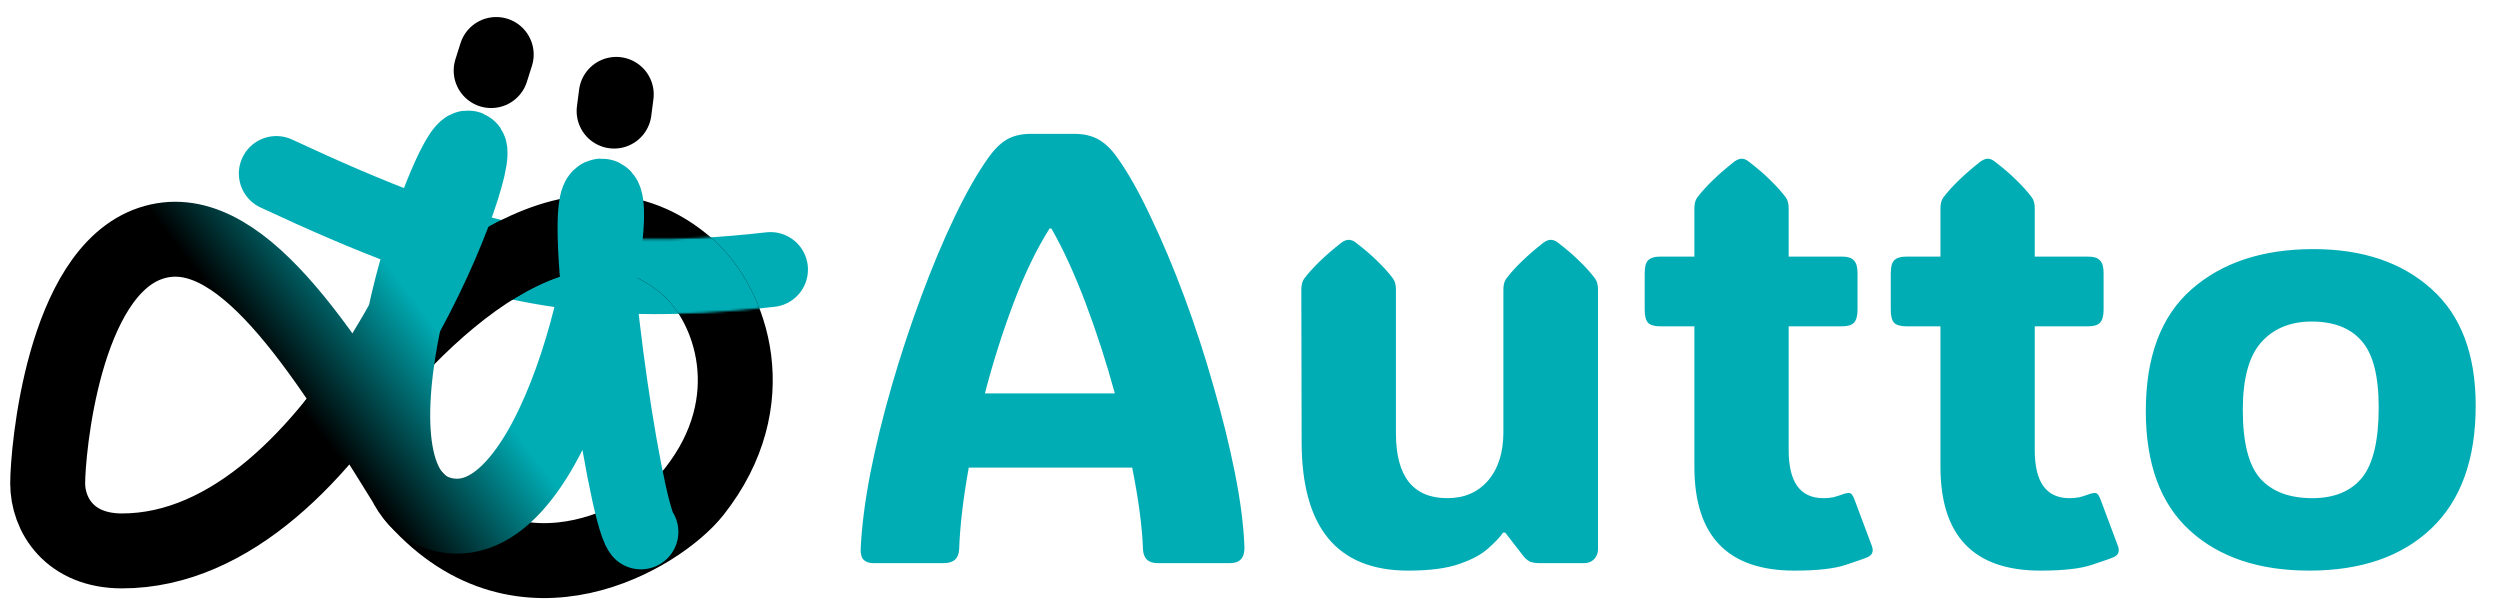 <svg width="1101" height="268" viewBox="0 0 1101 268" fill="none" xmlns="http://www.w3.org/2000/svg">
<g filter="url(#filter0_i_616_1481)">
<path d="M492.026 61.362C496.86 68.13 501.782 76.875 506.792 87.598C511.89 98.232 516.812 109.922 521.558 122.666C526.304 135.41 530.566 148.462 534.346 161.821C538.213 175.093 541.377 187.881 543.838 200.186C546.299 212.49 547.705 223.433 548.057 233.013C548.145 237.671 546.035 240 541.729 240H509.824C505.693 240 503.54 237.935 503.364 233.804C503.013 223.96 501.431 212.007 498.618 197.944H426.636C424.175 211.655 422.769 223.608 422.417 233.804C422.241 237.935 420 240 415.693 240H384.448C382.866 240 381.548 239.561 380.493 238.682C379.438 237.715 378.955 236.089 379.043 233.804C379.482 224.048 380.889 212.974 383.262 200.581C385.723 188.101 388.887 175.181 392.754 161.821C396.621 148.462 400.928 135.41 405.674 122.666C410.42 109.834 415.342 98.101 420.439 87.466C425.537 76.831 430.503 68.13 435.337 61.362C437.886 57.759 440.566 55.122 443.379 53.452C446.279 51.782 449.839 50.947 454.058 50.947H473.042C477.349 50.947 480.952 51.782 483.853 53.452C486.753 55.122 489.478 57.759 492.026 61.362ZM462.231 92.607C456.431 101.836 451.113 112.866 446.279 125.698C441.445 138.53 437.271 151.714 433.755 165.249H490.972C487.28 151.714 483.018 138.53 478.184 125.698C473.35 112.866 468.296 101.836 463.022 92.607H462.231ZM620.171 243.296C588.882 243.296 573.237 224.355 573.237 186.475L573.105 119.502C573.105 117.393 573.545 115.767 574.424 114.624C578.115 109.79 583.521 104.561 590.64 98.936C591.87 98.057 592.969 97.617 593.936 97.617C595.078 97.617 596.177 98.057 597.231 98.936C601.011 101.836 604.175 104.561 606.724 107.109C609.36 109.658 611.602 112.163 613.447 114.624C614.326 115.767 614.766 117.393 614.766 119.502V182.783C614.766 201.855 622.324 211.392 637.441 211.392C644.912 211.392 650.889 208.799 655.371 203.613C659.854 198.34 662.095 191.221 662.095 182.256V119.502C662.095 117.393 662.534 115.767 663.413 114.624C667.104 109.79 672.51 104.561 679.629 98.936C680.859 98.057 681.958 97.617 682.925 97.617C684.067 97.617 685.166 98.057 686.221 98.936C690 101.836 693.164 104.561 695.713 107.109C698.35 109.658 700.591 112.163 702.437 114.624C703.315 115.767 703.755 117.393 703.755 119.502V233.936C703.755 235.605 703.184 237.056 702.041 238.286C700.898 239.429 699.448 240 697.69 240H677.915C676.509 240 675.234 239.824 674.092 239.473C673.037 239.033 672.026 238.242 671.06 237.1L662.886 226.553H661.963C660.557 228.574 658.359 230.903 655.371 233.54C652.471 236.177 648.208 238.462 642.583 240.396C637.046 242.329 629.575 243.296 620.171 243.296ZM790.239 243.296C760.884 243.296 746.206 228.047 746.206 197.549V135.718H731.309C728.672 135.718 726.826 135.19 725.771 134.136C724.805 132.993 724.321 131.104 724.321 128.467V112.251C724.321 109.614 724.805 107.769 725.771 106.714C726.826 105.571 728.672 105 731.309 105H746.206V83.774C746.206 81.665 746.646 80.039 747.524 78.897C751.216 74.062 756.621 68.833 763.74 63.208C764.971 62.329 766.069 61.89 767.036 61.89C768.091 61.89 769.146 62.329 770.2 63.208C773.979 66.108 777.144 68.833 779.692 71.382C782.329 73.931 784.57 76.436 786.416 78.897C787.295 80.039 787.734 81.665 787.734 83.774V105H811.069C813.706 105 815.508 105.571 816.475 106.714C817.529 107.769 818.057 109.614 818.057 112.251V128.467C818.057 131.104 817.529 132.993 816.475 134.136C815.508 135.19 813.706 135.718 811.069 135.718H787.734V190.298C787.734 204.36 792.832 211.392 803.027 211.392C804.609 211.392 806.06 211.26 807.378 210.996C808.696 210.645 809.839 210.293 810.806 209.941C812.651 209.238 813.926 208.975 814.629 209.15C815.42 209.326 816.123 210.293 816.738 212.051L824.385 232.485C825.176 234.683 824.648 236.265 822.803 237.231C821.484 237.847 818.276 238.989 813.179 240.659C808.169 242.417 800.522 243.296 790.239 243.296ZM898.608 243.296C869.253 243.296 854.575 228.047 854.575 197.549V135.718H839.678C837.041 135.718 835.195 135.19 834.141 134.136C833.174 132.993 832.69 131.104 832.69 128.467V112.251C832.69 109.614 833.174 107.769 834.141 106.714C835.195 105.571 837.041 105 839.678 105H854.575V83.774C854.575 81.665 855.015 80.039 855.894 78.897C859.585 74.062 864.99 68.833 872.109 63.208C873.34 62.329 874.438 61.89 875.405 61.89C876.46 61.89 877.515 62.329 878.569 63.208C882.349 66.108 885.513 68.833 888.062 71.382C890.698 73.931 892.939 76.436 894.785 78.897C895.664 80.039 896.104 81.665 896.104 83.774V105H919.438C922.075 105 923.877 105.571 924.844 106.714C925.898 107.769 926.426 109.614 926.426 112.251V128.467C926.426 131.104 925.898 132.993 924.844 134.136C923.877 135.19 922.075 135.718 919.438 135.718H896.104V190.298C896.104 204.36 901.201 211.392 911.396 211.392C912.979 211.392 914.429 211.26 915.747 210.996C917.065 210.645 918.208 210.293 919.175 209.941C921.021 209.238 922.295 208.975 922.998 209.15C923.789 209.326 924.492 210.293 925.107 212.051L932.754 232.485C933.545 234.683 933.018 236.265 931.172 237.231C929.854 237.847 926.646 238.989 921.548 240.659C916.538 242.417 908.892 243.296 898.608 243.296ZM1017 243.296C994.849 243.296 977.314 237.407 964.395 225.63C951.475 213.853 945.015 196.318 945.015 173.027C945.015 149.121 951.694 131.279 965.054 119.502C978.501 107.637 996.431 101.704 1018.84 101.704C1040.46 101.704 1057.78 107.549 1070.79 119.238C1083.79 130.84 1090.3 147.979 1090.3 170.654C1090.3 194.297 1083.79 212.314 1070.79 224.707C1057.78 237.1 1039.85 243.296 1017 243.296ZM1018.32 211.392C1027.98 211.392 1035.28 208.403 1040.2 202.427C1045.12 196.362 1047.58 186.035 1047.58 171.445C1047.58 157.559 1045.08 147.803 1040.07 142.178C1035.15 136.465 1027.81 133.608 1018.05 133.608C1008.65 133.608 1001.22 136.685 995.771 142.837C990.41 148.901 987.729 158.789 987.729 172.5C987.729 186.826 990.278 196.89 995.376 202.69C1000.56 208.491 1008.21 211.392 1018.32 211.392Z" fill="#00ADB5"/>
</g>
<g filter="url(#filter1_d_616_1481)">
<path d="M267.452 41.921L268.404 34.564" stroke="black" stroke-width="33" stroke-linecap="round"/>
<path d="M213.304 24.075L215.535 17" stroke="black" stroke-width="33" stroke-linecap="round"/>
<path d="M118.692 69.422C204.077 109.227 251.156 121.325 336.323 111.716" stroke="#00ADB5" stroke-width="33" stroke-linecap="round"/>
<path d="M143.807 180.548C189.097 118.903 252.419 69 299.806 110.516C319.085 127.406 334.065 169.769 302.742 209.483C287.563 228.728 227.258 265.258 180.29 212.838" stroke="black" stroke-width="33" stroke-linecap="round"/>
<mask id="mask0_616_1481" style="mask-type:alpha" maskUnits="userSpaceOnUse" x="267" y="76" width="86" height="56">
<mask id="mask1_616_1481" style="mask-type:alpha" maskUnits="userSpaceOnUse" x="267" y="76" width="116" height="72">
<rect x="267.098" y="76.549" width="114.903" height="70.451" fill="#D9D9D9"/>
</mask>
<g mask="url(#mask1_616_1481)">
<path d="M118.693 69.423C204.078 109.228 251.157 121.325 336.324 111.716" stroke="#00ADB5" stroke-width="33" stroke-linecap="round"/>
</g>
</mask>
<g mask="url(#mask0_616_1481)">
<path d="M143.807 180.548C189.097 118.903 252.419 69 299.806 110.516C319.085 127.406 334.065 169.769 302.742 209.484C287.563 228.728 227.258 265.258 180.29 212.839" stroke="#00ADB5" stroke-width="33" stroke-linecap="round"/>
</g>
<mask id="mask2_616_1481" style="mask-type:alpha" maskUnits="userSpaceOnUse" x="143" y="66" width="104" height="66">
<mask id="mask3_616_1481" style="mask-type:alpha" maskUnits="userSpaceOnUse" x="143" y="66" width="104" height="75">
<rect x="160.306" y="82.984" width="69.322" height="40.806" fill="#D9D9D9" stroke="black" stroke-width="33"/>
</mask>
<g mask="url(#mask3_616_1481)">
<path d="M118.692 69.423C204.077 109.228 251.156 121.325 336.323 111.716" stroke="black" stroke-width="33" stroke-linecap="round"/>
</g>
</mask>
<g mask="url(#mask2_616_1481)">
<path d="M143.806 180.549C189.096 118.904 252.418 69 299.805 110.516C319.084 127.406 334.064 169.769 302.741 209.484C287.562 228.729 227.257 265.258 180.289 212.839" stroke="black" stroke-width="33" stroke-linecap="round"/>
</g>
<mask id="mask4_616_1481" style="mask-type:alpha" maskUnits="userSpaceOnUse" x="123" y="76" width="90" height="120">
<mask id="mask5_616_1481" style="mask-type:alpha" maskUnits="userSpaceOnUse" x="123" y="76" width="90" height="120">
<rect x="140.177" y="93.049" width="55.903" height="86.097" fill="#D9D9D9" stroke="#00ADB5" stroke-width="33"/>
</mask>
<g mask="url(#mask5_616_1481)">
<path d="M175.471 205.849C138.567 146.301 101.868 87.171 63.288 100.171C24.707 113.171 17.999 192.011 17.999 205.849C17.999 219.687 27.644 235.623 50.707 235.623C147.66 235.623 211.319 61.742 203.352 58.236C195.384 54.73 139.612 207.945 192.45 219.687C245.289 231.429 272.337 79.343 261.957 79.343C251.578 79.343 271.81 217.871 279.255 227.236" stroke="#00ADB5" stroke-width="33" stroke-linecap="round"/>
</g>
</mask>
<g mask="url(#mask4_616_1481)">
<path d="M143.806 180.548C189.096 118.903 252.418 69 299.805 110.516C319.084 127.406 334.064 169.769 302.741 209.484C287.562 228.728 227.257 265.258 180.289 212.839" stroke="black" stroke-width="33" stroke-linecap="round"/>
</g>
<path d="M175.472 205.848C138.568 146.3 101.869 87.171 63.288 100.171C24.708 113.171 18 192.01 18 205.848C18 219.687 27.645 235.623 50.708 235.623C147.661 235.623 211.32 61.742 203.353 58.236C195.385 54.73 139.613 207.945 192.451 219.687C245.29 231.429 272.338 79.343 261.958 79.343C251.579 79.343 271.811 217.87 279.256 227.235" stroke="url(#paint0_linear_616_1481)" stroke-width="33" stroke-linecap="round"/>
</g>
<defs>
<filter id="filter0_i_616_1481" x="378.911" y="50.947" width="711.387" height="198.349" filterUnits="userSpaceOnUse" color-interpolation-filters="sRGB">
<feFlood flood-opacity="0" result="BackgroundImageFix"/>
<feBlend mode="normal" in="SourceGraphic" in2="BackgroundImageFix" result="shape"/>
<feColorMatrix in="SourceAlpha" type="matrix" values="0 0 0 0 0 0 0 0 0 0 0 0 0 0 0 0 0 0 127 0" result="hardAlpha"/>
<feOffset dy="8"/>
<feGaussianBlur stdDeviation="3"/>
<feComposite in2="hardAlpha" operator="arithmetic" k2="-1" k3="1"/>
<feColorMatrix type="matrix" values="0 0 0 0 0 0 0 0 0 0 0 0 0 0 0 0 0 0 0.25 0"/>
<feBlend mode="normal" in2="shape" result="effect1_innerShadow_616_1481"/>
</filter>
<filter id="filter1_d_616_1481" x="0.5" y="0.496" width="359.325" height="266.889" filterUnits="userSpaceOnUse" color-interpolation-filters="sRGB">
<feFlood flood-opacity="0" result="BackgroundImageFix"/>
<feColorMatrix in="SourceAlpha" type="matrix" values="0 0 0 0 0 0 0 0 0 0 0 0 0 0 0 0 0 0 127 0" result="hardAlpha"/>
<feOffset dx="3" dy="7"/>
<feGaussianBlur stdDeviation="2"/>
<feComposite in2="hardAlpha" operator="out"/>
<feColorMatrix type="matrix" values="0 0 0 0 0 0 0 0 0 0 0 0 0 0 0 0 0 0 0.25 0"/>
<feBlend mode="normal" in2="BackgroundImageFix" result="effect1_dropShadow_616_1481"/>
<feBlend mode="normal" in="SourceGraphic" in2="effect1_dropShadow_616_1481" result="shape"/>
</filter>
<linearGradient id="paint0_linear_616_1481" x1="197.903" y1="98.355" x2="18" y2="235.903" gradientUnits="userSpaceOnUse">
<stop offset="0.135" stop-color="#00ADB5"/>
<stop offset="0.44"/>
<stop offset="1"/>
</linearGradient>
</defs>
</svg>
